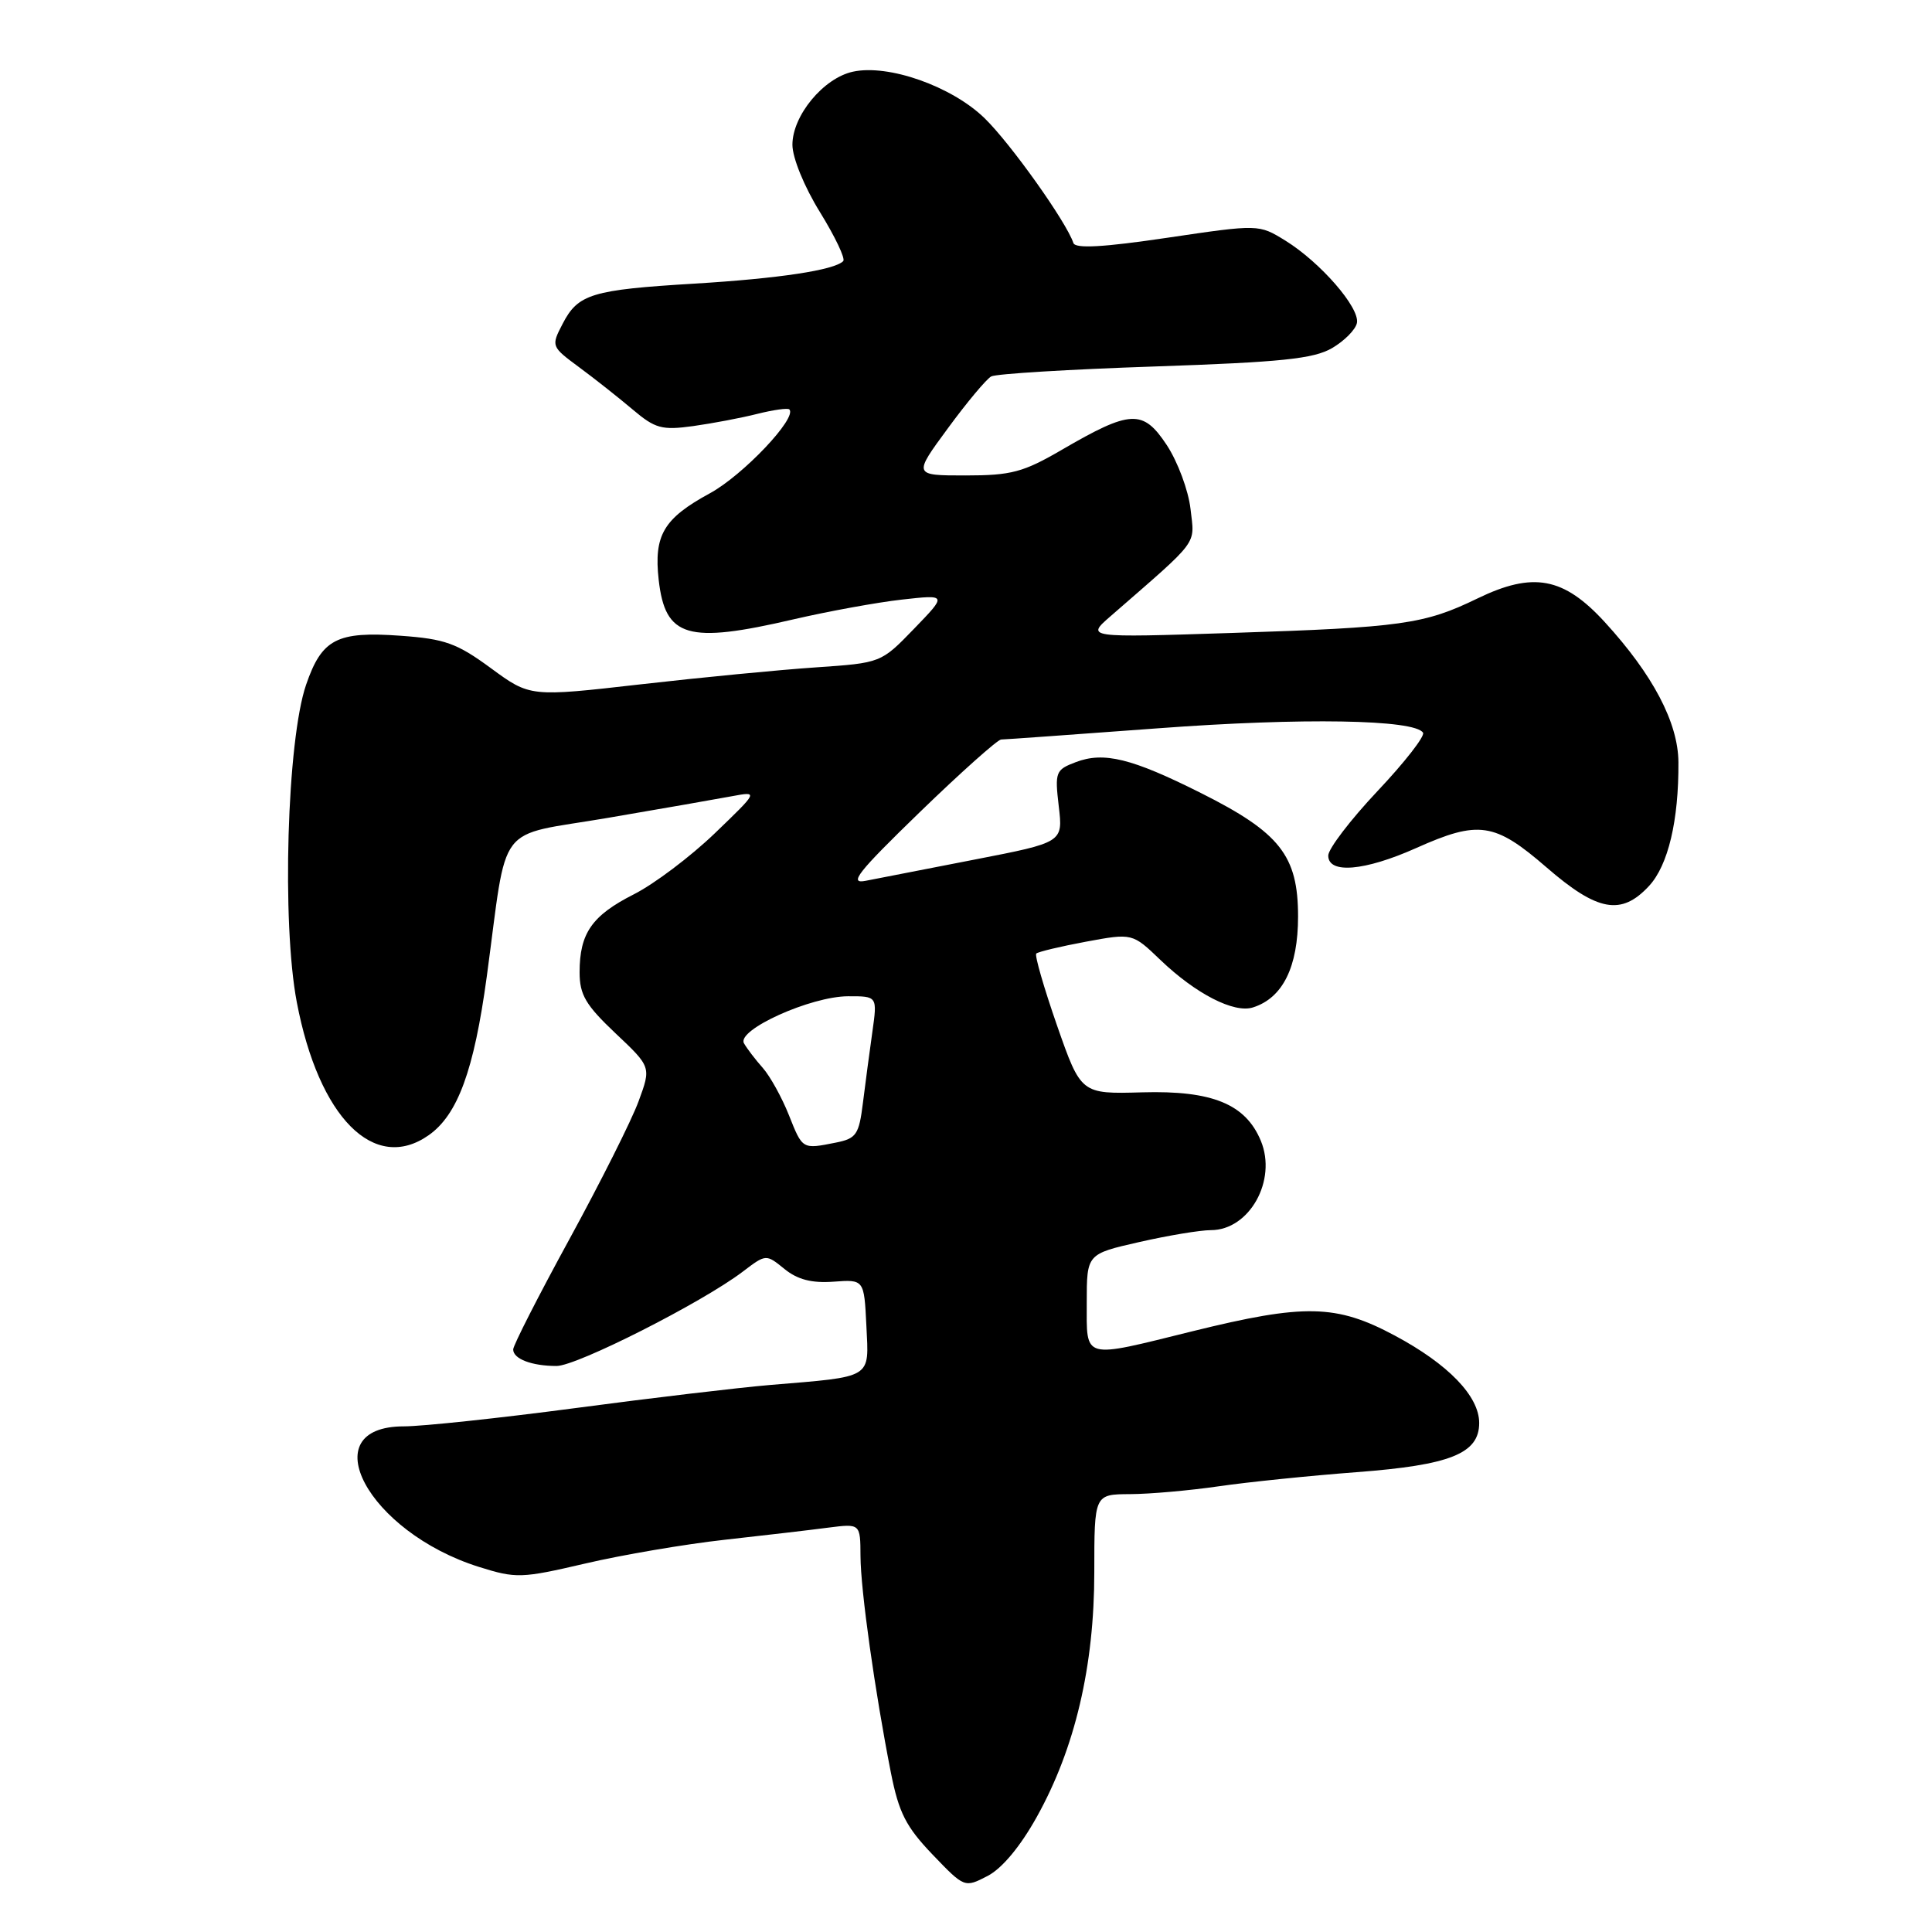 <?xml version="1.0" encoding="UTF-8" standalone="no"?>
<!DOCTYPE svg PUBLIC "-//W3C//DTD SVG 1.1//EN" "http://www.w3.org/Graphics/SVG/1.1/DTD/svg11.dtd" >
<svg xmlns="http://www.w3.org/2000/svg" xmlns:xlink="http://www.w3.org/1999/xlink" version="1.1" viewBox="0 0 256 256">
 <g >
 <path fill="currentColor"
d=" M 137.38 240.75 C 142.45 231.66 145.00 220.78 145.00 208.31 C 145.00 198.00 145.00 198.00 149.75 197.98 C 152.36 197.97 157.65 197.50 161.50 196.94 C 165.35 196.38 173.56 195.54 179.75 195.07 C 192.19 194.13 196.00 192.60 196.00 188.55 C 196.00 185.00 191.91 180.76 184.80 176.96 C 177.06 172.82 172.87 172.73 158.00 176.40 C 143.29 180.04 144.00 180.23 144.00 172.58 C 144.00 166.16 144.00 166.16 150.95 164.58 C 154.77 163.71 159.04 163.00 160.45 163.00 C 165.55 163.00 169.24 156.41 167.07 151.17 C 165.05 146.29 160.63 144.48 151.37 144.74 C 143.24 144.97 143.24 144.97 140.06 135.88 C 138.32 130.87 137.08 126.59 137.31 126.35 C 137.55 126.12 140.51 125.41 143.89 124.78 C 150.05 123.64 150.05 123.64 153.77 127.21 C 158.45 131.69 163.52 134.29 166.02 133.49 C 169.97 132.24 172.00 128.14 172.00 121.44 C 172.00 113.37 169.60 110.33 159.11 105.07 C 149.96 100.48 146.26 99.57 142.54 100.99 C 139.87 102.00 139.76 102.30 140.29 106.83 C 140.86 111.62 140.86 111.62 129.18 113.89 C 122.76 115.14 116.24 116.41 114.71 116.71 C 112.40 117.17 113.64 115.60 121.86 107.63 C 127.33 102.33 132.19 98.00 132.65 97.99 C 133.12 97.99 142.50 97.31 153.50 96.50 C 172.54 95.08 187.47 95.33 188.56 97.09 C 188.83 97.54 186.12 101.02 182.53 104.82 C 178.94 108.63 176.00 112.48 176.00 113.37 C 176.00 115.83 180.81 115.42 187.63 112.38 C 195.94 108.66 198.04 108.97 204.92 114.93 C 211.68 120.79 214.83 121.36 218.50 117.40 C 221.04 114.67 222.45 108.71 222.40 100.99 C 222.36 95.75 219.02 89.40 212.64 82.43 C 207.18 76.47 203.15 75.72 195.77 79.30 C 188.72 82.72 185.74 83.14 163.19 83.87 C 143.87 84.50 143.87 84.50 147.19 81.62 C 159.08 71.26 158.30 72.32 157.75 67.44 C 157.47 64.98 156.05 61.17 154.60 58.97 C 151.45 54.21 149.82 54.29 140.68 59.61 C 135.58 62.58 133.99 63.00 127.93 63.00 C 121.00 63.00 121.00 63.00 125.60 56.75 C 128.12 53.31 130.71 50.22 131.34 49.88 C 131.98 49.53 141.72 48.94 153.00 48.56 C 169.75 47.99 174.05 47.55 176.50 46.13 C 178.14 45.17 179.63 43.67 179.80 42.79 C 180.19 40.77 174.96 34.76 170.33 31.89 C 166.80 29.71 166.80 29.71 154.70 31.50 C 146.21 32.76 142.49 32.97 142.23 32.20 C 141.30 29.40 133.89 18.99 130.46 15.66 C 126.11 11.43 117.71 8.47 113.01 9.50 C 109.11 10.35 105.00 15.32 105.00 19.18 C 105.00 20.91 106.56 24.73 108.65 28.11 C 110.66 31.37 112.05 34.29 111.73 34.60 C 110.54 35.80 103.20 36.90 92.05 37.58 C 78.41 38.40 76.59 38.95 74.55 42.91 C 73.01 45.87 73.03 45.92 76.75 48.67 C 78.81 50.19 82.00 52.71 83.84 54.27 C 86.81 56.78 87.69 57.03 91.84 56.46 C 94.40 56.10 98.23 55.38 100.35 54.84 C 102.47 54.31 104.38 54.04 104.59 54.25 C 105.68 55.35 98.45 62.98 94.05 65.37 C 87.92 68.71 86.62 70.92 87.28 76.84 C 88.15 84.48 91.08 85.34 105.17 82.06 C 109.75 81.00 116.20 79.82 119.50 79.45 C 125.50 78.78 125.50 78.78 121.12 83.31 C 116.74 87.84 116.74 87.84 108.12 88.43 C 103.38 88.75 92.92 89.76 84.87 90.68 C 70.24 92.35 70.24 92.35 65.05 88.54 C 60.54 85.23 58.96 84.66 53.09 84.24 C 44.63 83.63 42.65 84.66 40.56 90.73 C 38.03 98.09 37.32 122.30 39.33 132.81 C 42.24 148.08 49.58 155.48 56.79 150.43 C 60.65 147.73 62.81 141.83 64.50 129.40 C 67.33 108.52 65.49 110.94 80.50 108.38 C 87.65 107.16 95.08 105.86 97.00 105.50 C 100.50 104.85 100.50 104.85 94.69 110.44 C 91.49 113.51 86.67 117.15 83.97 118.51 C 78.43 121.32 76.80 123.66 76.80 128.83 C 76.80 131.81 77.60 133.17 81.54 136.90 C 86.29 141.38 86.29 141.38 84.61 145.94 C 83.69 148.45 79.57 156.65 75.47 164.16 C 71.36 171.68 68.00 178.27 68.00 178.81 C 68.00 180.06 70.46 181.00 73.75 181.00 C 76.44 181.00 93.04 172.59 98.42 168.50 C 101.50 166.16 101.50 166.16 103.94 168.14 C 105.67 169.55 107.55 170.04 110.44 169.83 C 114.50 169.53 114.50 169.53 114.80 175.68 C 115.14 182.76 115.77 182.37 102.00 183.52 C 97.88 183.87 86.28 185.24 76.23 186.58 C 66.18 187.91 55.96 189.00 53.52 189.00 C 41.27 189.00 48.73 202.98 63.45 207.62 C 68.39 209.17 69.07 209.15 77.57 207.17 C 82.48 206.02 90.78 204.61 96.00 204.03 C 101.22 203.45 107.41 202.73 109.75 202.42 C 114.00 201.88 114.00 201.88 114.02 206.19 C 114.04 210.72 115.92 224.08 118.05 234.90 C 119.10 240.20 120.05 242.06 123.56 245.73 C 127.80 250.15 127.81 250.15 130.85 248.58 C 132.77 247.59 135.20 244.67 137.38 240.75 Z  M 104.53 147.75 C 103.60 145.41 102.04 142.60 101.07 141.50 C 100.09 140.40 98.97 138.93 98.58 138.24 C 97.58 136.47 107.43 132.02 112.38 132.01 C 116.26 132.00 116.26 132.00 115.59 136.75 C 115.22 139.36 114.66 143.59 114.34 146.15 C 113.82 150.34 113.47 150.86 110.76 151.40 C 106.29 152.29 106.35 152.33 104.53 147.75 Z "/>
</g>
</svg>